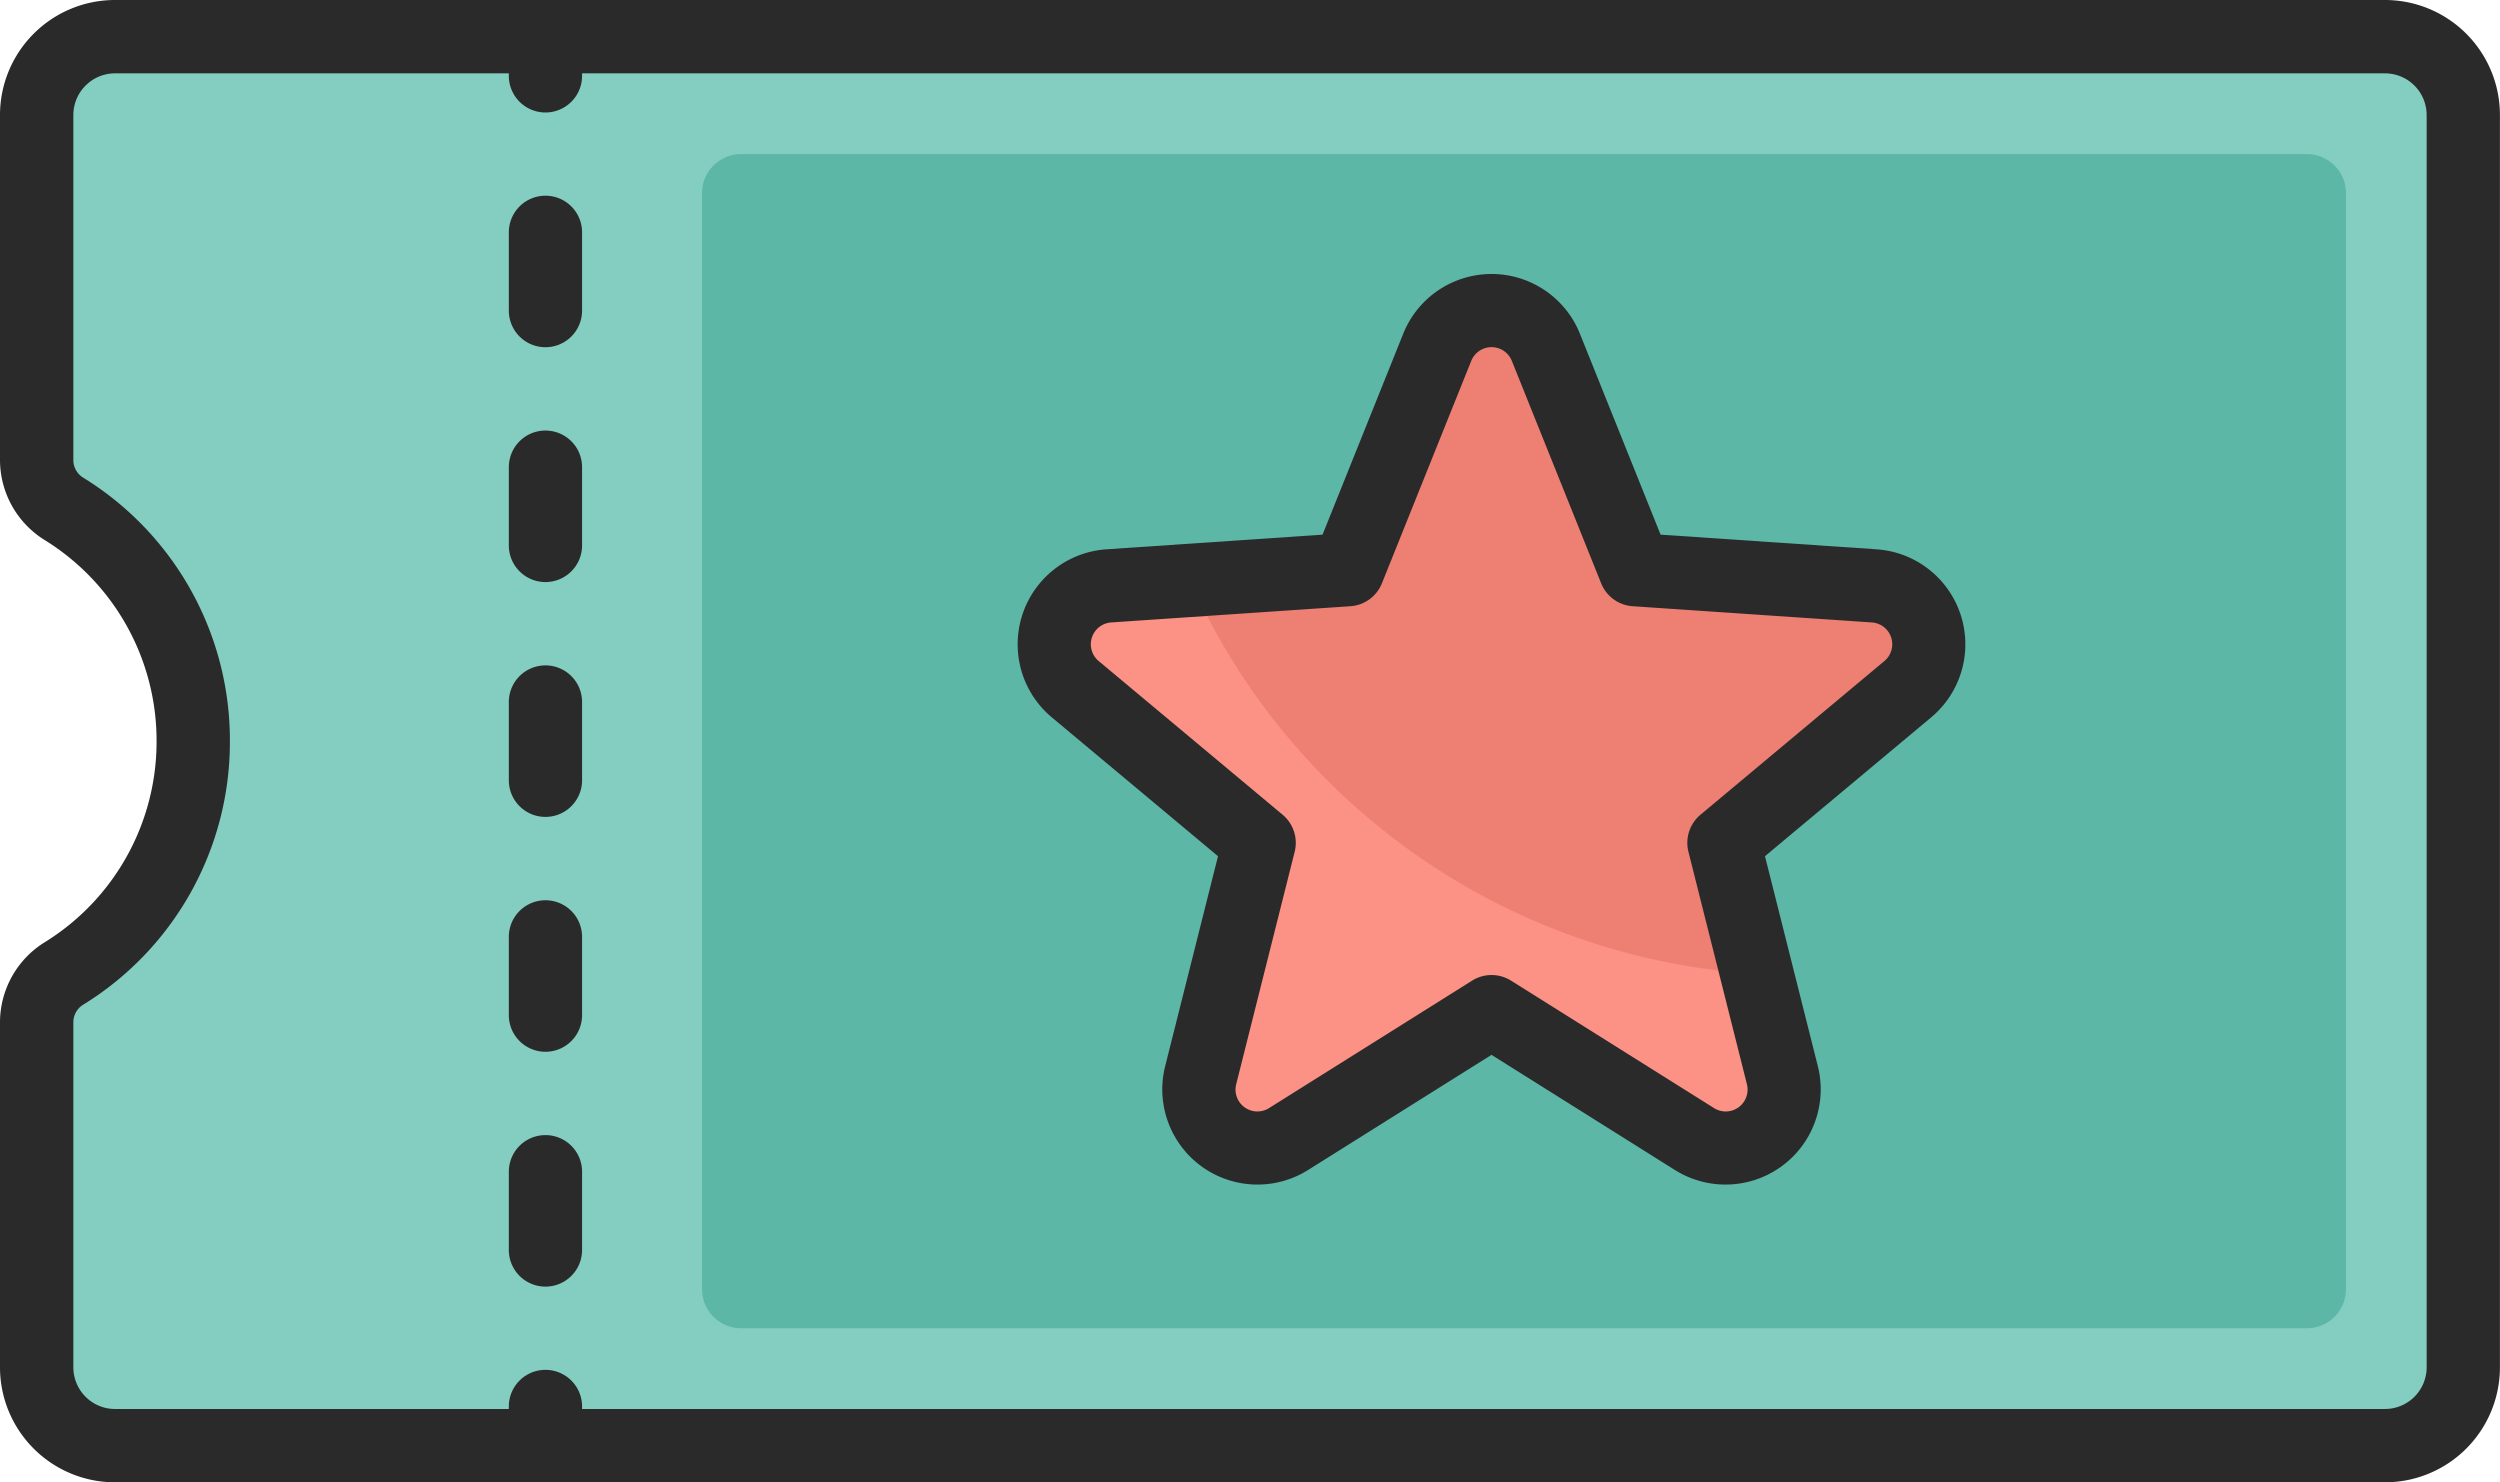 <svg xmlns="http://www.w3.org/2000/svg" width="114.311" height="67.779" viewBox="0 0 114.311 67.779"><defs><style>.a{fill:#83cec0;}.b{fill:#5cb7a6;}.c{fill:#ed7f73;}.d{fill:#fc9185;}.e{fill:#2a2a2a;}</style></defs><g transform="translate(0 -104.209)"><path class="a" d="M114.883,111.71H11.079A3.579,3.579,0,0,0,7.5,115.289v15.755a2.615,2.615,0,0,0,1.211,2.234,12.5,12.5,0,0,1,0,21.292A2.615,2.615,0,0,0,7.5,156.805V172.56a3.579,3.579,0,0,0,3.579,3.579h103.8a3.579,3.579,0,0,0,3.579-3.579V115.289A3.579,3.579,0,0,0,114.883,111.71Z" transform="translate(-5.826 -5.826)"/><path class="b" d="M217.152,189.45H145.564a1.79,1.79,0,0,1-1.79-1.79V137.549a1.79,1.79,0,0,1,1.79-1.79h71.588a1.79,1.79,0,0,1,1.79,1.79v50.112A1.789,1.789,0,0,1,217.152,189.45Z" transform="translate(-111.674 -24.506)"/><path class="c" d="M235.915,199.877l-9.277,5.824a2.678,2.678,0,0,1-4.021-2.921l2.672-10.622-8.405-7.023a2.678,2.678,0,0,1,1.536-4.727l10.928-.741L233.43,169.5a2.678,2.678,0,0,1,4.97,0l4.082,10.164,10.928.741a2.678,2.678,0,0,1,1.536,4.727l-8.405,7.023,2.672,10.622a2.678,2.678,0,0,1-4.021,2.921Z" transform="translate(-167.712 -49.411)"/><path class="d" d="M248.048,241.063a30.4,30.4,0,0,1-25.922-18l-3.706.251a2.678,2.678,0,0,0-1.536,4.727l8.405,7.023-2.672,10.622a2.678,2.678,0,0,0,4.021,2.921l9.277-5.824,9.276,5.824a2.678,2.678,0,0,0,4.021-2.921Z" transform="translate(-167.712 -92.321)"/><path class="e" d="M109.057,104.209H5.254A5.26,5.26,0,0,0,0,109.463v15.755a4.315,4.315,0,0,0,2,3.658A10.782,10.782,0,0,1,7.159,138.1,10.782,10.782,0,0,1,2,147.32a4.315,4.315,0,0,0-2,3.658v15.755a5.26,5.26,0,0,0,5.254,5.254h103.8a5.26,5.26,0,0,0,5.254-5.254V109.463A5.26,5.26,0,0,0,109.057,104.209Zm1.9,62.525a1.907,1.907,0,0,1-1.9,1.9H26.615v-.115a1.674,1.674,0,1,0-3.349,0v.115H5.254a1.907,1.907,0,0,1-1.9-1.9V150.979a.946.946,0,0,1,.417-.81,14.11,14.11,0,0,0,6.741-12.07,14.11,14.11,0,0,0-6.741-12.07.946.946,0,0,1-.417-.81V109.463a1.907,1.907,0,0,1,1.9-1.9H23.266v.115a1.674,1.674,0,0,0,3.349,0v-.115h82.442a1.907,1.907,0,0,1,1.9,1.9Z"/><path class="e" d="M105.884,240.484a1.674,1.674,0,0,0-1.674,1.674v3.579a1.674,1.674,0,1,0,3.349,0v-3.579A1.674,1.674,0,0,0,105.884,240.484Z" transform="translate(-80.944 -105.85)"/><path class="e" d="M105.884,144.292a1.674,1.674,0,0,0-1.674,1.674v3.579a1.674,1.674,0,1,0,3.349,0v-3.579A1.674,1.674,0,0,0,105.884,144.292Z" transform="translate(-80.944 -31.134)"/><path class="e" d="M105.884,192.387a1.674,1.674,0,0,0-1.674,1.674v3.579a1.674,1.674,0,1,0,3.349,0v-3.579A1.674,1.674,0,0,0,105.884,192.387Z" transform="translate(-80.944 -68.491)"/><path class="e" d="M105.884,288.581a1.674,1.674,0,0,0-1.674,1.674v3.579a1.674,1.674,0,1,0,3.349,0v-3.579A1.674,1.674,0,0,0,105.884,288.581Z" transform="translate(-80.944 -143.208)"/><path class="e" d="M105.884,336.677a1.674,1.674,0,0,0-1.674,1.674v3.579a1.674,1.674,0,0,0,3.349,0v-3.579A1.674,1.674,0,0,0,105.884,336.677Z" transform="translate(-80.944 -180.566)"/><path class="e" d="M247.7,172.913l-9.879-.67-3.69-9.189a4.353,4.353,0,0,0-8.078,0l-3.69,9.189-9.879.67a4.353,4.353,0,0,0-2.5,7.683l7.6,6.349-2.416,9.6a4.352,4.352,0,0,0,6.535,4.748l8.386-5.265,8.386,5.265a4.352,4.352,0,0,0,6.535-4.748l-2.416-9.6,7.6-6.349a4.353,4.353,0,0,0-2.5-7.683Zm.349,5.113-8.405,7.023a1.675,1.675,0,0,0-.55,1.693l2.672,10.622a1,1,0,0,1-1.507,1.095l-9.277-5.824a1.675,1.675,0,0,0-1.781,0l-9.277,5.824a1,1,0,0,1-1.507-1.094l2.672-10.622a1.674,1.674,0,0,0-.55-1.693l-8.405-7.023a1,1,0,0,1,.576-1.771l10.928-.741a1.675,1.675,0,0,0,1.44-1.047l4.082-10.164a1,1,0,0,1,1.862,0l4.081,10.164a1.675,1.675,0,0,0,1.441,1.047l10.928.741a1,1,0,0,1,.576,1.771Z" transform="translate(-161.891 -43.587)"/></g></svg>